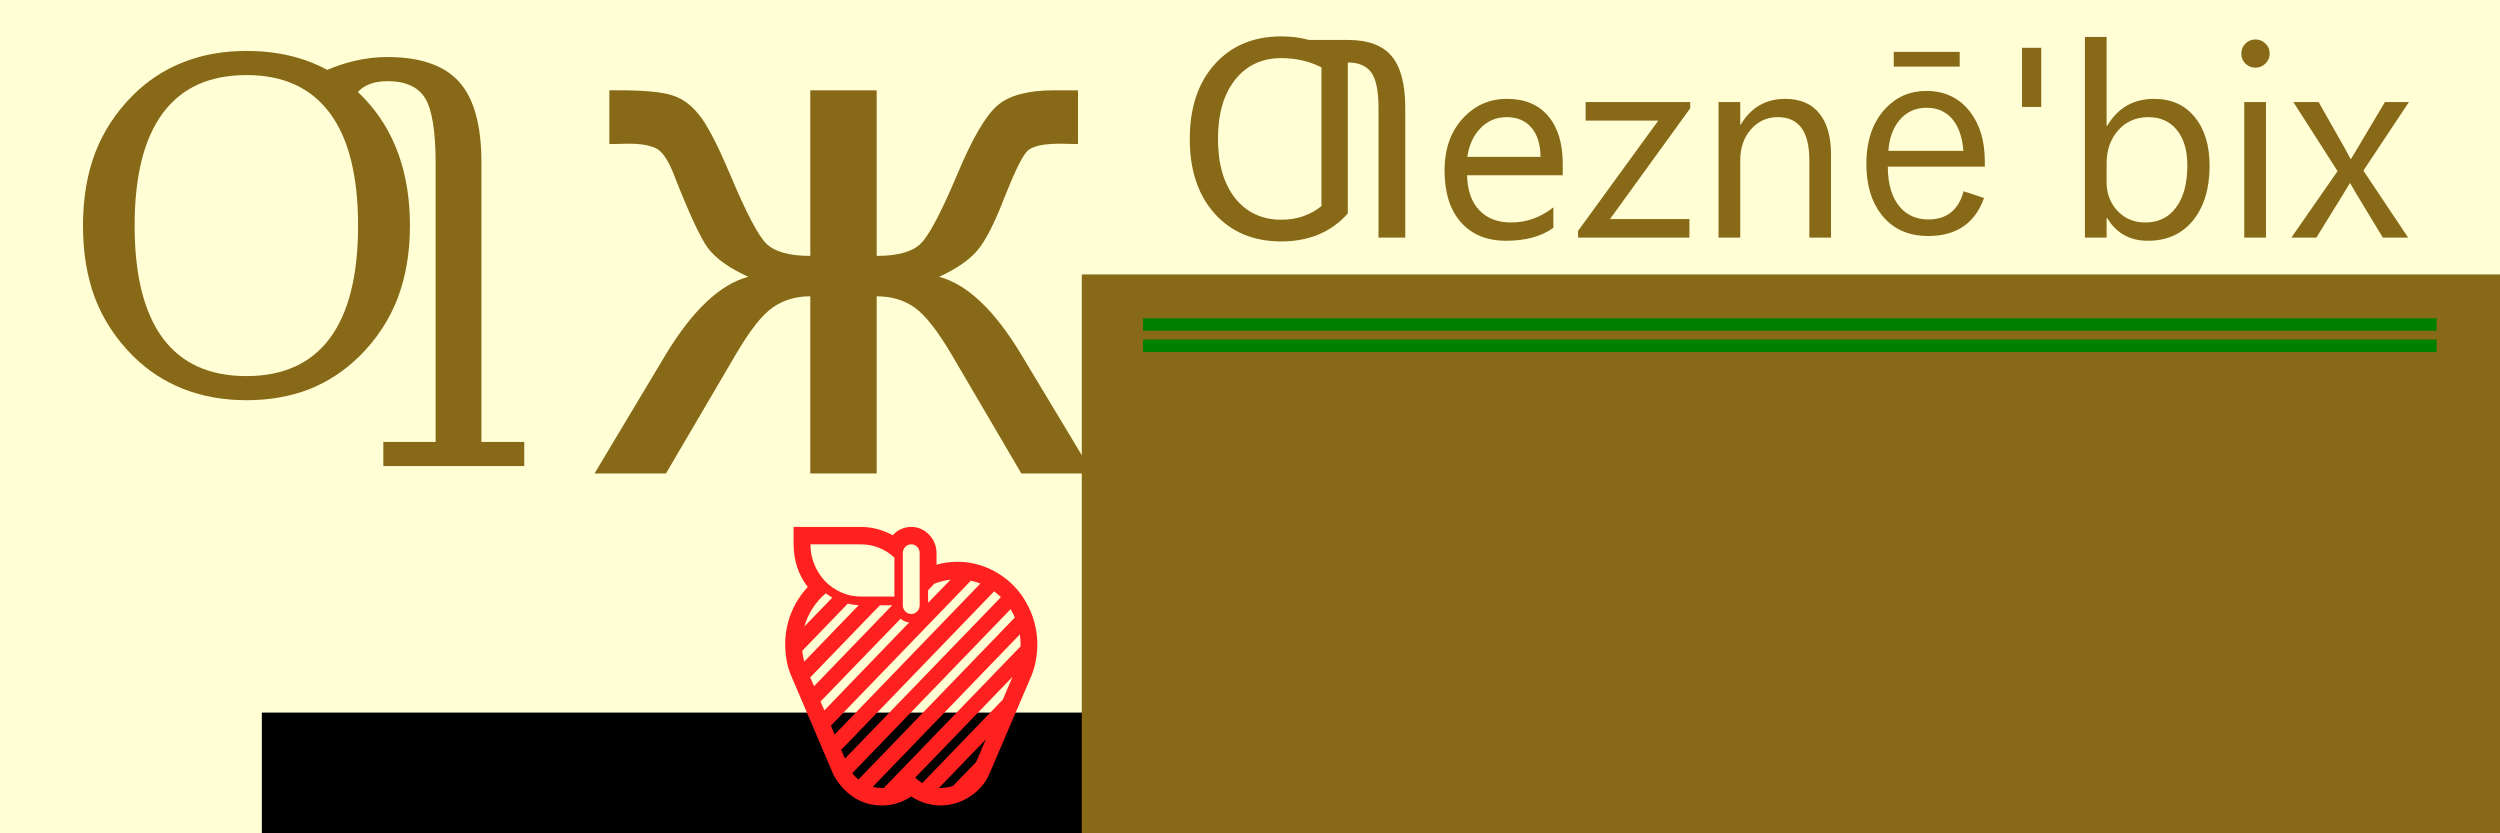 <?xml version="1.0" encoding="UTF-8" standalone="no"?>
<!-- Created with Inkscape (http://www.inkscape.org/) -->

<svg
   xmlns:dc="http://purl.org/dc/elements/1.1/"
   xmlns:cc="http://creativecommons.org/ns#"
   xmlns:rdf="http://www.w3.org/1999/02/22-rdf-syntax-ns#"
   xmlns:svg="http://www.w3.org/2000/svg"
   xmlns="http://www.w3.org/2000/svg"
   xmlns:sodipodi="http://sodipodi.sourceforge.net/DTD/sodipodi-0.dtd"
   xmlns:inkscape="http://www.inkscape.org/namespaces/inkscape"
   width="1500mm"
   height="500mm"
   viewBox="0 0 1500 500"
   version="1.1"
   id="svg8"
   inkscape:version="0.92.4 (5da689c313, 2019-01-14)"
   sodipodi:docname="ff_kaska_hd.svg"
   inkscape:export-filename="D:\ResDev\_Orgs\Brxōdwez_lanva\ff_kaska_hdr.png"
   inkscape:export-xdpi="25.4"
   inkscape:export-ydpi="25.4">
  <defs
     id="defs2" />
  <sodipodi:namedview
     id="base"
     pagecolor="#ffffff"
     bordercolor="#666666"
     borderopacity="1.0"
     inkscape:pageopacity="0.0"
     inkscape:pageshadow="2"
     inkscape:zoom="0.24748737"
     inkscape:cx="2056.4654"
     inkscape:cy="-252.46707"
     inkscape:document-units="mm"
     inkscape:current-layer="layer1"
     showgrid="false"
     showguides="false"
     inkscape:window-width="1503"
     inkscape:window-height="1251"
     inkscape:window-x="89"
     inkscape:window-y="71"
     inkscape:window-maximized="1" />
  <g
     inkscape:label="レイヤー 1"
     inkscape:groupmode="layer"
     id="layer1"
     transform="translate(0,203)">
    <rect
       style="opacity:1;fill:#fffed5;fill-opacity:1;stroke:none;stroke-width:6.112;stroke-linecap:round;stroke-linejoin:round;stroke-miterlimit:4;stroke-dasharray:none;stroke-dashoffset:53.707;stroke-opacity:1;paint-order:normal"
       id="rect817"
       width="1501.775"
       height="508.278"
       x="0"
       y="-207.185" />
    <flowRoot
       style="font-style:normal;font-weight:normal;font-size:40px;line-height:1.25;font-family:sans-serif;letter-spacing:0px;word-spacing:0px;fill:#000000;fill-opacity:1;stroke:none;stroke-width:0.265"
       id="flowRoot1412"
       xml:space="preserve"
       transform="matrix(2.319,0,0,2.319,-77.147,-184.75)"><flowRegion
         id="flowRegion1414"><rect
           y="176.498"
           x="101.015"
           height="335.674"
           width="464.856"
           id="rect1416" /></flowRegion><flowPara
         id="flowPara1418" /></flowRoot>    <flowRoot
       transform="matrix(7.162,0,0,7.731,113.693,-3394.243)"
       style="font-style:normal;font-weight:normal;font-size:40px;line-height:1.25;font-family:sans-serif;letter-spacing:0px;word-spacing:0px;fill:#876917;fill-opacity:1;stroke:none;stroke-width:0.265"
       id="flowRoot1420"
       xml:space="preserve"><flowRegion
         style="fill:#876917;fill-opacity:1"
         id="flowRegion1422"><rect
           style="fill:#876917;fill-opacity:1"
           y="434.086"
           x="74.751"
           height="200.01"
           width="628.315"
           id="rect1424" /></flowRegion><flowPara
         id="flowPara1426">Kaska</flowPara></flowRoot>    <g
       aria-label="🍎"
       transform="matrix(1.684,0,0,1.744,-257.91,-39.646)"
       style="font-style:normal;font-weight:normal;font-size:40px;line-height:1.25;font-family:sans-serif;letter-spacing:0px;word-spacing:0px;fill:#000000;fill-opacity:1;stroke:none"
       id="flowRoot1445">
      <path
         d="m 494.327,99.605 q 3.917,0 7.542,1.042 3.625,1 6.792,2.875 3.167,1.833 5.75,4.417 2.583,2.583 4.417,5.75 1.875,3.167 2.875,6.792 1.042,3.625 1.042,7.542 0,2.708 -0.542,5.542 -0.5,2.792 -1.583,5.292 l -15,33.833 q -1.083,2.458 -2.958,4.417 -1.833,2 -4.167,3.417 -2.292,1.417 -4.917,2.167 -2.625,0.75 -5.25,0.75 -2.792,0 -5.458,-0.792 -2.667,-0.792 -5.042,-2.292 -2.333,1.5 -5,2.292 -2.667,0.792 -5.458,0.792 -5.625,0 -10,-2.792 -4.375,-2.75 -7.125,-7.542 -0.042,-0.083 -0.083,-0.125 0,0 -0.042,-0.083 l -15.125,-34.208 q -1.083,-2.417 -1.583,-5.208 -0.5,-2.833 -0.5,-5.458 0,-5.542 2.083,-10.667 2.125,-5.125 5.958,-9.083 -2.5,-3.125 -3.792,-6.875 -1.25,-3.792 -1.25,-7.792 v -6 h 23.958 q 3,0 5.875,0.75 2.875,0.75 5.5,2.125 1.25,-1.375 2.958,-2.125 1.75,-0.75 3.625,-0.75 1.875,0 3.5,0.708 1.625,0.708 2.833,1.958 1.25,1.208 1.958,2.833 0.708,1.625 0.708,3.5 v 4 q 3.667,-1 7.5,-1 z m -10.5,9.792 v 4.333 l 8.042,-8 q -1.5,0.167 -2.958,0.542 -1.458,0.333 -2.875,0.875 z m -9,-12.792 v 17.958 q 0,1.25 0.875,2.125 0.875,0.875 2.125,0.875 1.25,0 2.125,-0.875 0.875,-0.875 0.875,-2.125 V 96.605 q 0,-1.25 -0.875,-2.125 -0.875,-0.875 -2.125,-0.875 -1.25,0 -2.125,0.875 -0.875,0.875 -0.875,2.125 z m -14.958,-3 h -17.958 q 0,3.708 1.417,7 1.417,3.25 3.833,5.708 2.458,2.417 5.708,3.833 3.292,1.417 7,1.417 h 11.958 V 98.188 q -2.458,-2.25 -5.542,-3.417 -3.083,-1.167 -6.417,-1.167 z m -12.458,16.833 q -2.75,2.208 -4.708,5.125 -1.958,2.917 -2.958,6.292 l 9.958,-9.917 q -0.583,-0.333 -1.167,-0.708 -0.583,-0.375 -1.125,-0.792 z m -8.417,19.792 q 0.167,1.792 0.708,3.708 l 19.375,-19.375 q -0.958,-0.083 -1.958,-0.208 -0.958,-0.125 -1.917,-0.333 z m 2.833,9.167 1.375,3 27.833,-27.833 h -4.375 z m 3.667,8.292 1.375,3.042 30.208,-30.25 q -1.667,-0.167 -3.042,-1.292 z m 3.708,8.292 1.333,3.042 51.917,-51.917 q -1.625,-0.625 -3.375,-1 z m 3.667,8.333 1.333,3 55.583,-55.542 q -0.583,-0.542 -1.208,-1.042 -0.583,-0.5 -1.208,-0.958 z m 3.958,8 q 0.458,0.625 1,1.167 0.583,0.542 1.167,1.042 l 55.75,-55.75 q -0.333,-0.75 -0.708,-1.458 -0.375,-0.708 -0.833,-1.375 z m 44.125,-3.833 3.458,-7.792 -16.75,16.75 q 1.333,0 2.583,-0.167 1.25,-0.125 2.5,-0.583 z m 9.5,-21.458 3.458,-7.833 -34.667,34.667 q 1.125,1.083 2.5,1.875 z m 6.292,-18.292 q 0,-0.208 0,-0.333 0.042,-0.167 0.042,-0.375 0,-0.833 -0.083,-1.708 -0.083,-0.875 -0.208,-1.708 l -52.417,52.458 q 1.625,0.375 3.292,0.375 h 0.667 z"
         style="font-style:normal;font-variant:normal;font-weight:normal;font-stretch:normal;font-size:85.333px;font-family:Amiri;-inkscape-font-specification:'Amiri, Normal';font-variant-ligatures:normal;font-variant-caps:normal;font-variant-numeric:normal;font-feature-settings:normal;text-align:start;writing-mode:lr-tb;text-anchor:start;fill:#ff2020;fill-opacity:1"
         id="path1453"
         inkscape:connector-curvature="0" />
    </g>
    <path
       style="font-style:normal;font-variant:normal;font-weight:normal;font-stretch:normal;font-size:19.756px;line-height:1.25;font-family:Amiri;-inkscape-font-specification:'Amiri, Normal';font-variant-ligatures:normal;font-variant-caps:normal;font-variant-numeric:normal;font-feature-settings:normal;text-align:start;letter-spacing:0px;word-spacing:0px;writing-mode:lr-tb;text-anchor:start;fill:#876917;fill-opacity:1;stroke:none;stroke-width:2.078"
       d="m 147.878,-172.433 c -13.889,0 -26.517,2.254 -37.881,6.764 -11.364,4.419 -21.465,11.048 -30.304,19.886 -10.101,10.101 -17.633,21.601 -22.594,34.498 -4.87,12.807 -7.306,27.373 -7.306,43.698 0,16.325 2.436,30.891 7.306,43.698 4.961,12.807 12.492,24.262 22.594,34.364 8.749,8.749 18.85,15.377 30.304,19.886 11.544,4.51 24.172,6.764 37.881,6.764 13.799,0 26.381,-2.209 37.745,-6.629 11.274,-4.51 21.375,-11.182 30.304,-20.021 10.101,-10.101 17.633,-21.557 22.594,-34.364 4.96,-12.988 7.441,-27.554 7.441,-43.698 0,-31.477 -9.019,-56.821 -27.058,-76.032 -1.353,-1.443 -2.752,-2.84 -4.195,-4.193 3.968,-4.329 9.921,-6.494 17.858,-6.494 10.733,0 18.22,3.382 22.459,10.146 4.239,6.764 6.358,19.978 6.358,39.64 V 62.154 H 229.996 v 14.476 h 84.556 V 62.154 h -25.705 V -105.603 c 0,-22.277 -4.465,-38.376 -13.394,-48.297 -8.929,-9.921 -23.313,-14.882 -43.155,-14.882 -6.404,0 -12.898,0.766 -19.482,2.299 -5.502,1.263 -11.004,3.066 -16.506,5.411 -13.889,-7.576 -30.032,-11.362 -48.432,-11.362 z m 0,14.476 c 22.097,0 38.782,7.621 50.055,22.863 11.274,15.152 16.912,37.654 16.912,67.508 0,29.763 -5.638,52.265 -16.912,67.508 C 186.659,15.073 169.974,22.649 147.878,22.649 c -22.187,0 -38.918,-7.576 -50.192,-22.728 C 86.412,-15.321 80.774,-37.824 80.774,-67.587 c 0,-29.853 5.638,-52.356 16.911,-67.508 11.274,-15.242 28.005,-22.863 50.192,-22.863 z m 217.728,9.138 v 32.252 c 5.772,-0.144 9.597,-0.216 11.473,-0.216 7.36,0 12.915,0.938 16.666,2.814 3.608,1.876 6.999,6.782 10.174,14.719 9.236,23.666 16.163,38.673 20.781,45.023 4.618,6.205 12.698,11.978 24.242,17.317 -16.884,4.473 -33.407,20.058 -49.569,46.755 L 356.73,81.06 h 42.86 L 441.366,9.844 c 8.514,-14.575 15.947,-24.027 22.296,-28.356 6.349,-4.474 13.853,-6.711 22.511,-6.711 V 81.06 h 39.829 V -25.223 c 8.803,0 16.379,2.238 22.728,6.711 6.349,4.473 13.78,13.925 22.294,28.356 l 41.776,71.216 h 42.86 L 612.802,9.844 c -16.018,-26.697 -32.468,-42.282 -49.352,-46.755 10.39,-4.762 18.039,-10.03 22.945,-15.802 4.906,-5.772 10.245,-16.162 16.017,-31.17 6.205,-15.729 10.822,-25.181 13.853,-28.356 2.886,-3.03 9.524,-4.545 19.914,-4.545 l 10.606,0.216 v -32.251 h -14.285 c -15.441,0 -26.698,2.957 -33.769,8.874 -7.215,6.061 -15.368,19.988 -24.459,41.778 -9.669,22.945 -17.028,36.797 -22.079,41.56 -5.051,4.762 -13.781,7.143 -26.192,7.143 v -99.355 h -39.829 v 99.355 c -12.555,0 -21.358,-2.454 -26.408,-7.36 -4.906,-4.906 -12.121,-18.686 -21.645,-41.343 -7.793,-18.471 -14.142,-30.593 -19.048,-36.366 -4.762,-5.917 -10.246,-9.741 -16.451,-11.473 -6.061,-1.876 -16.596,-2.814 -31.604,-2.814 z"
       id="path864-5"
       inkscape:connector-curvature="0" />
    <g
       aria-label="Ƣeznē'bix"
       transform="matrix(4.066,0,0,4.066,-10285.091,-1236.084)"
       style="font-style:normal;font-weight:normal;font-size:40px;line-height:1.25;font-family:sans-serif;letter-spacing:0px;word-spacing:0px;fill:#876917;fill-opacity:1;stroke:none"
       id="flowRoot2038">
      <path
         d="m 2732.955,289.139 v -19.121 q 0,-3.789 -1.074,-5.254 -1.074,-1.465 -3.457,-1.465 v 22.285 q -3.672,4.121 -9.824,4.121 -6.133,0 -9.824,-4.102 -3.672,-4.102 -3.672,-11.016 0,-6.914 3.672,-11.016 3.691,-4.121 9.844,-4.121 2.188,0 4.082,0.527 h 5.762 q 4.434,0 6.426,2.383 2.012,2.383 2.012,7.656 v 19.121 z m -14.336,-26.484 q -4.297,0 -6.836,3.203 -2.519,3.203 -2.519,8.711 0,5.527 2.519,8.73 2.539,3.203 6.836,3.203 3.418,0 5.918,-2.012 v -20.469 q -2.695,-1.367 -5.918,-1.367 z"
         style="font-style:normal;font-variant:normal;font-weight:normal;font-stretch:normal;font-size:40px;font-family:'Yu Gothic UI';-inkscape-font-specification:'Yu Gothic UI, Normal';font-variant-ligatures:normal;font-variant-caps:normal;font-variant-numeric:normal;font-feature-settings:normal;text-align:start;writing-mode:lr-tb;text-anchor:start;fill:#876917;fill-opacity:1"
         id="path2046"
         inkscape:connector-curvature="0" />
      <path
         d="m 2760.143,279.939 h -14.121 q 0.078,3.34 1.797,5.156 1.719,1.816 4.726,1.816 3.379,0 6.211,-2.227 v 3.008 q -2.637,1.914 -6.973,1.914 -4.238,0 -6.66,-2.715 -2.422,-2.734 -2.422,-7.676 0,-4.668 2.637,-7.598 2.656,-2.949 6.582,-2.949 3.926,0 6.074,2.539 2.148,2.539 2.148,7.051 z m -3.281,-2.715 q -0.019,-2.773 -1.348,-4.316 -1.309,-1.543 -3.652,-1.543 -2.266,0 -3.848,1.621 -1.582,1.621 -1.953,4.238 z"
         style="font-style:normal;font-variant:normal;font-weight:normal;font-stretch:normal;font-size:40px;font-family:'Yu Gothic UI';-inkscape-font-specification:'Yu Gothic UI, Normal';font-variant-ligatures:normal;font-variant-caps:normal;font-variant-numeric:normal;font-feature-settings:normal;text-align:start;writing-mode:lr-tb;text-anchor:start;fill:#876917;fill-opacity:1"
         id="path2048"
         inkscape:connector-curvature="0" />
      <path
         d="m 2778.951,270.057 -11.836,16.348 h 11.719 v 2.734 h -16.426 v -0.996 l 11.836,-16.27 h -10.723 v -2.734 h 15.43 z"
         style="font-style:normal;font-variant:normal;font-weight:normal;font-stretch:normal;font-size:40px;font-family:'Yu Gothic UI';-inkscape-font-specification:'Yu Gothic UI, Normal';font-variant-ligatures:normal;font-variant-caps:normal;font-variant-numeric:normal;font-feature-settings:normal;text-align:start;writing-mode:lr-tb;text-anchor:start;fill:#876917;fill-opacity:1"
         id="path2050"
         inkscape:connector-curvature="0" />
      <path
         d="m 2799.732,289.139 h -3.203 v -11.406 q 0,-6.367 -4.648,-6.367 -2.402,0 -3.984,1.816 -1.562,1.797 -1.562,4.551 v 11.406 h -3.203 v -20 h 3.203 v 3.32 h 0.078 q 2.266,-3.789 6.562,-3.789 3.281,0 5.019,2.129 1.738,2.109 1.738,6.113 z"
         style="font-style:normal;font-variant:normal;font-weight:normal;font-stretch:normal;font-size:40px;font-family:'Yu Gothic UI';-inkscape-font-specification:'Yu Gothic UI, Normal';font-variant-ligatures:normal;font-variant-caps:normal;font-variant-numeric:normal;font-feature-settings:normal;text-align:start;writing-mode:lr-tb;text-anchor:start;fill:#876917;fill-opacity:1"
         id="path2052"
         inkscape:connector-curvature="0" />
      <path
         d="m 2822.428,278.67 h -14.316 q 0,3.945 1.855,6.035 1.562,1.758 4.141,1.758 4.043,0 5.195,-4.16 l 3.008,0.996 q -2.012,5.605 -8.242,5.605 -4.473,0 -6.934,-3.203 -2.188,-2.832 -2.188,-7.441 0,-5.156 2.832,-8.184 2.422,-2.578 6.016,-2.578 4.102,0 6.484,3.125 2.148,2.812 2.148,7.324 z m -3.164,-2.324 q -0.254,-3.281 -1.855,-4.941 -1.387,-1.426 -3.574,-1.426 -2.539,0 -4.102,1.953 -1.348,1.699 -1.543,4.414 z m -0.547,-14.609 v 2.168 h -9.727 v -2.168 z"
         style="font-style:normal;font-variant:normal;font-weight:normal;font-stretch:normal;font-size:40px;font-family:'Yu Gothic UI';-inkscape-font-specification:'Yu Gothic UI, Normal';font-variant-ligatures:normal;font-variant-caps:normal;font-variant-numeric:normal;font-feature-settings:normal;text-align:start;writing-mode:lr-tb;text-anchor:start;fill:#876917;fill-opacity:1"
         id="path2054"
         inkscape:connector-curvature="0" />
      <path
         d="m 2830.748,261.131 v 8.73 h -2.832 v -8.73 z"
         style="font-style:normal;font-variant:normal;font-weight:normal;font-stretch:normal;font-size:40px;font-family:'Yu Gothic UI';-inkscape-font-specification:'Yu Gothic UI, Normal';font-variant-ligatures:normal;font-variant-caps:normal;font-variant-numeric:normal;font-feature-settings:normal;text-align:start;writing-mode:lr-tb;text-anchor:start;fill:#876917;fill-opacity:1"
         id="path2056"
         inkscape:connector-curvature="0" />
      <path
         d="m 2840.475,286.248 h -0.078 v 2.891 h -3.203 V 259.529 h 3.203 v 13.125 h 0.078 q 2.363,-3.984 6.914,-3.984 3.848,0 6.016,2.695 2.188,2.676 2.188,7.188 0,5.02 -2.441,8.047 -2.441,3.008 -6.68,3.008 -3.965,0 -5.996,-3.359 z m -0.078,-8.066 v 2.793 q 0,2.48 1.601,4.219 1.621,1.719 4.102,1.719 2.91,0 4.551,-2.227 1.66,-2.227 1.66,-6.191 0,-3.34 -1.543,-5.234 -1.543,-1.895 -4.18,-1.895 -2.793,0 -4.492,1.953 -1.699,1.934 -1.699,4.863 z"
         style="font-style:normal;font-variant:normal;font-weight:normal;font-stretch:normal;font-size:40px;font-family:'Yu Gothic UI';-inkscape-font-specification:'Yu Gothic UI, Normal';font-variant-ligatures:normal;font-variant-caps:normal;font-variant-numeric:normal;font-feature-settings:normal;text-align:start;writing-mode:lr-tb;text-anchor:start;fill:#876917;fill-opacity:1"
         id="path2058"
         inkscape:connector-curvature="0" />
      <path
         d="m 2862.35,264.061 q -0.859,0 -1.465,-0.586 -0.606,-0.586 -0.606,-1.484 0,-0.898 0.606,-1.484 0.605,-0.605 1.465,-0.605 0.879,0 1.484,0.605 0.625,0.586 0.625,1.484 0,0.859 -0.625,1.465 -0.606,0.605 -1.484,0.605 z m 1.562,25.078 h -3.203 v -20 h 3.203 z"
         style="font-style:normal;font-variant:normal;font-weight:normal;font-stretch:normal;font-size:40px;font-family:'Yu Gothic UI';-inkscape-font-specification:'Yu Gothic UI, Normal';font-variant-ligatures:normal;font-variant-caps:normal;font-variant-numeric:normal;font-feature-settings:normal;text-align:start;writing-mode:lr-tb;text-anchor:start;fill:#876917;fill-opacity:1"
         id="path2060"
         inkscape:connector-curvature="0" />
      <path
         d="m 2885.006,269.139 -6.719,10.117 6.602,9.883 h -3.731 l -3.926,-6.484 q -0.371,-0.605 -0.879,-1.523 h -0.078 q -0.098,0.176 -0.918,1.523 l -4.004,6.484 h -3.691 l 6.816,-9.805 -6.523,-10.195 h 3.73 l 3.867,6.836 q 0.43,0.762 0.84,1.562 h 0.078 l 5,-8.398 z"
         style="font-style:normal;font-variant:normal;font-weight:normal;font-stretch:normal;font-size:40px;font-family:'Yu Gothic UI';-inkscape-font-specification:'Yu Gothic UI, Normal';font-variant-ligatures:normal;font-variant-caps:normal;font-variant-numeric:normal;font-feature-settings:normal;text-align:start;writing-mode:lr-tb;text-anchor:start;fill:#876917;fill-opacity:1"
         id="path2062"
         inkscape:connector-curvature="0" />
    </g>
    <rect
       style="opacity:1;fill:#008000;fill-opacity:1;stroke:none;stroke-width:1.478;stroke-linecap:round;stroke-linejoin:round;stroke-miterlimit:4;stroke-dasharray:none;stroke-dashoffset:53.707;stroke-opacity:1;paint-order:normal"
       id="rect2065"
       width="776.151"
       height="7.484"
       x="685.819"
       y="-12.039" />
    <rect
       style="opacity:1;fill:#008000;fill-opacity:1;stroke:none;stroke-width:1.478;stroke-linecap:round;stroke-linejoin:round;stroke-miterlimit:4;stroke-dasharray:none;stroke-dashoffset:53.707;stroke-opacity:1;paint-order:normal"
       id="rect2065-2"
       width="776.151"
       height="7.484"
       x="685.819"
       y="0.736" />
  </g>
</svg>
